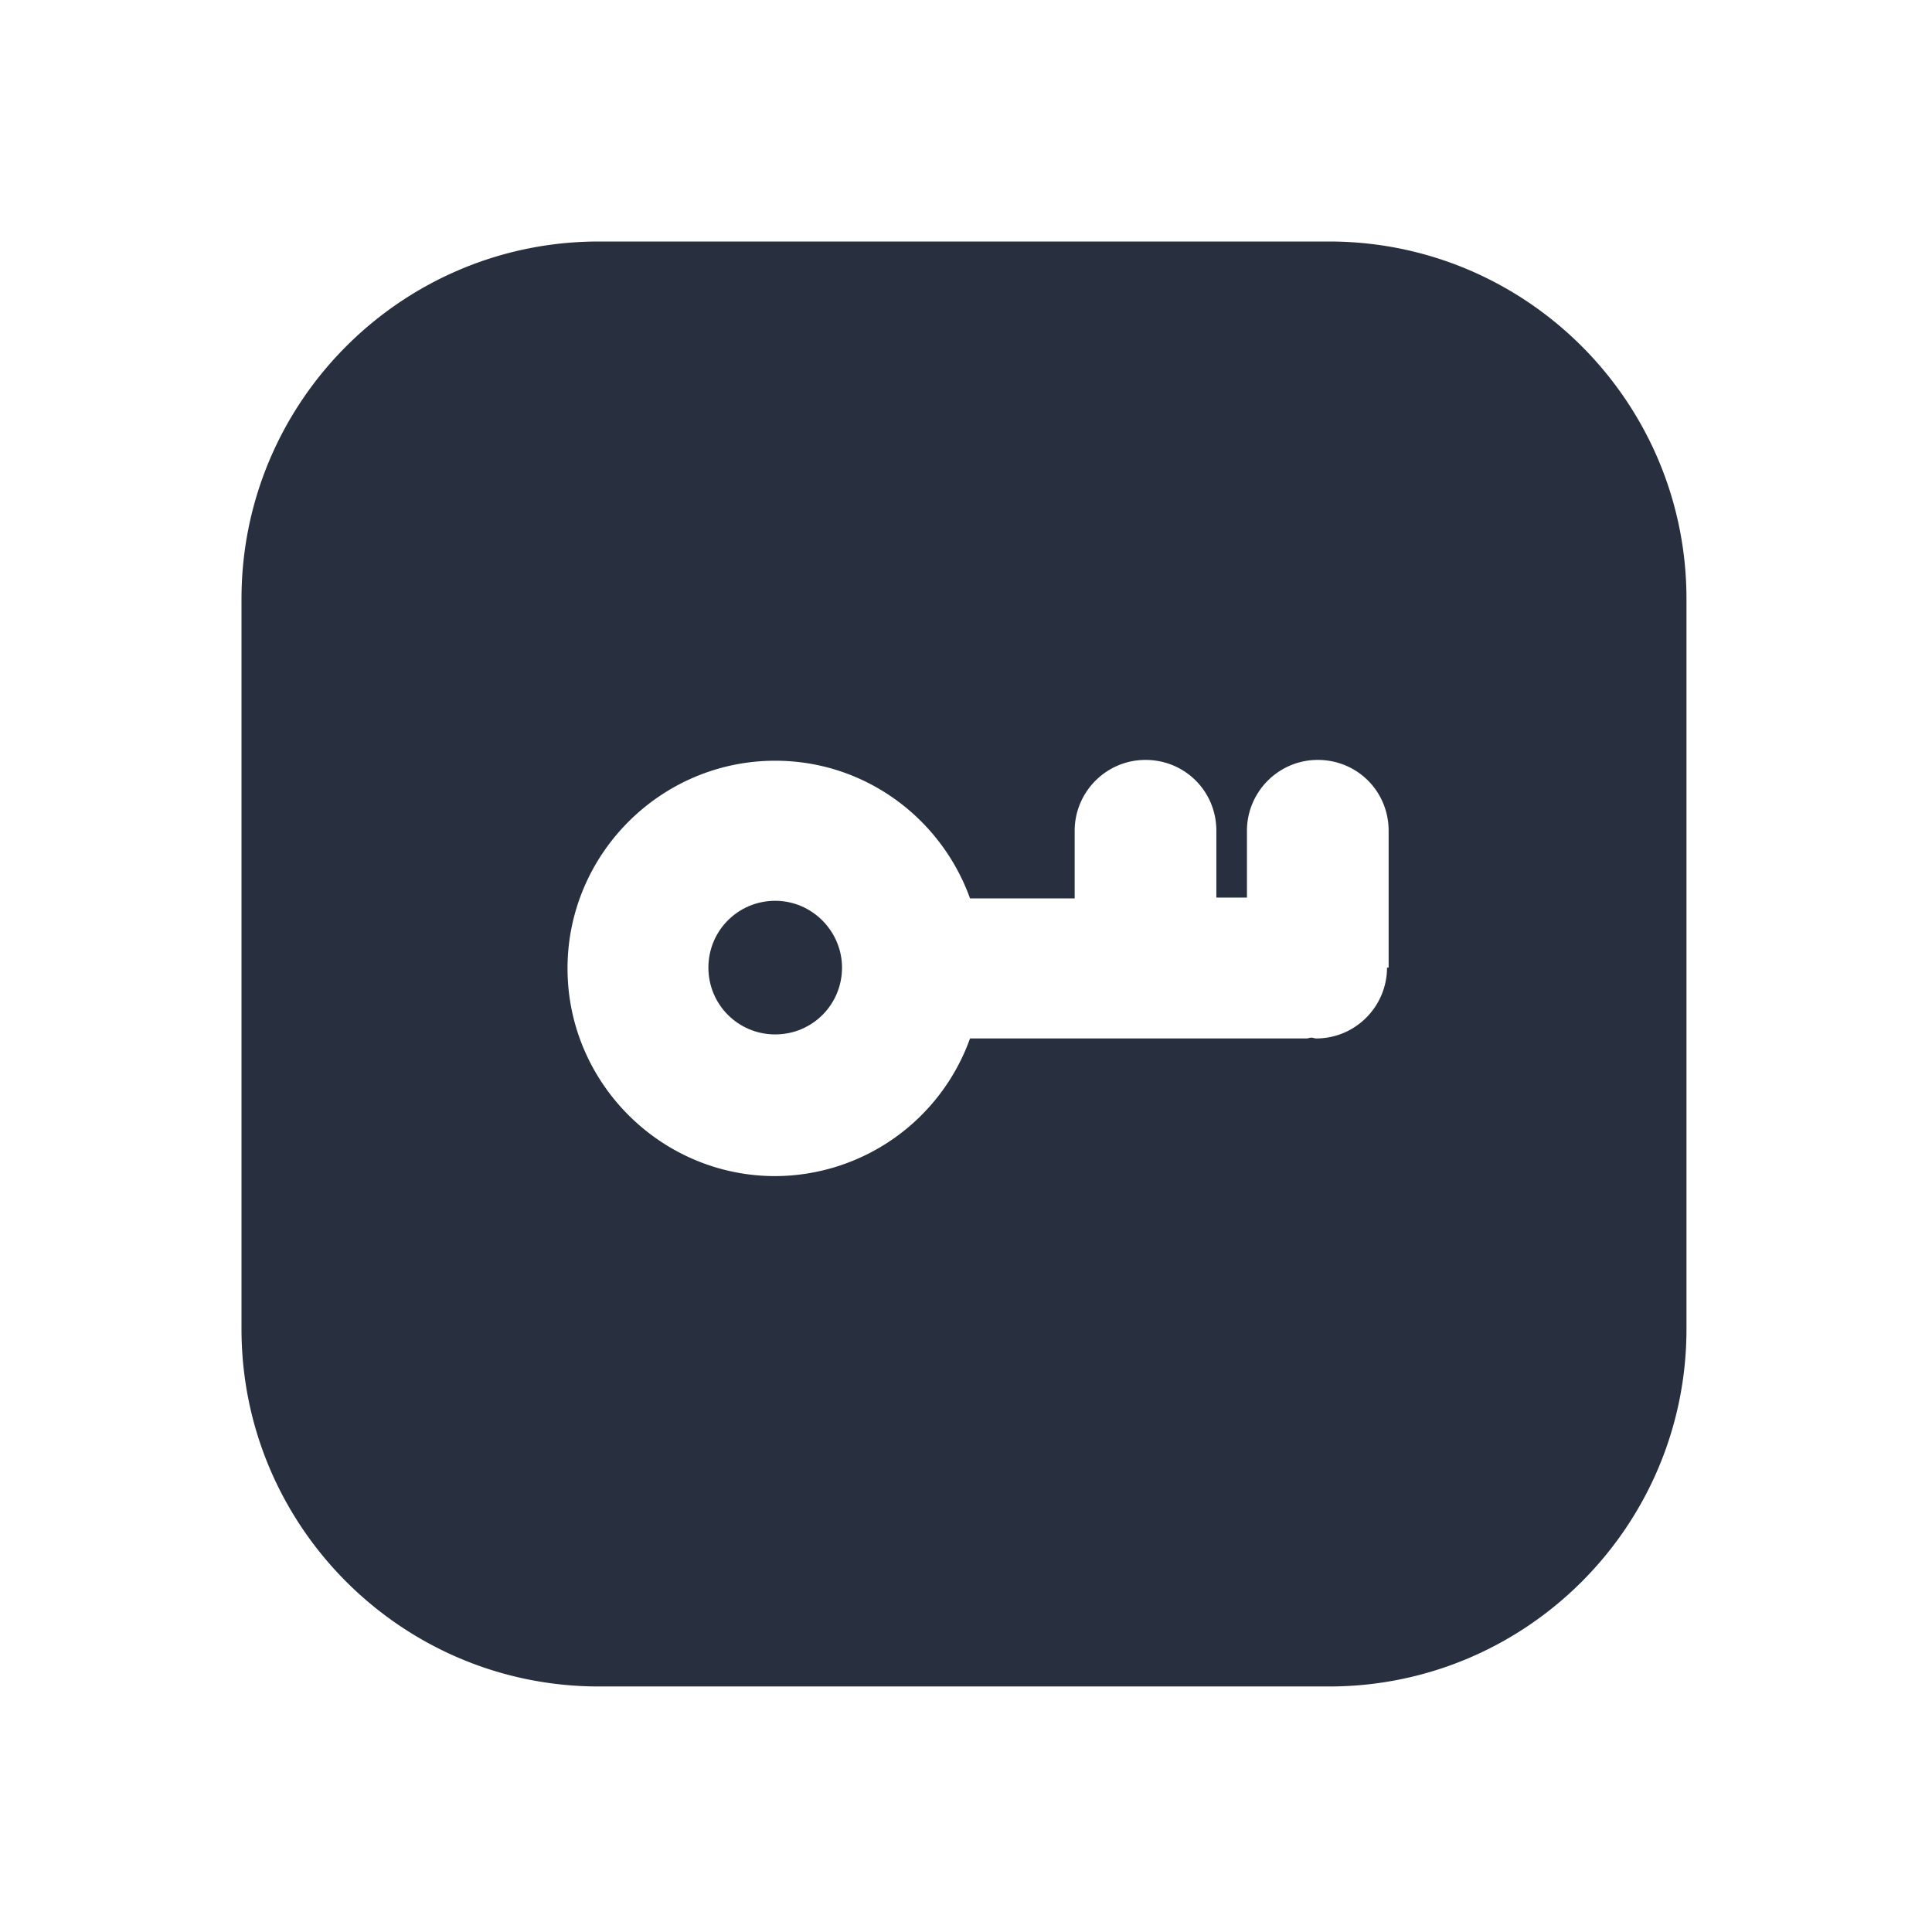 <svg xmlns="http://www.w3.org/2000/svg" width="24" height="24" fill="none"><g fill="#28303F"><path d="M9.63 11.19c-.46 0-.83.37-.83.83 0 .46.37.83.83.83.46 0 .83-.37.83-.83 0-.45-.37-.83-.83-.83Z"/><path d="M16.51 3H7.44C4.99 3 3 4.99 3 7.44v9.07c0 2.45 1.99 4.44 4.44 4.44h9.07c2.45 0 4.44-1.99 4.44-4.44V7.44c0-2.45-1.99-4.44-4.44-4.44Zm.72 9.02c0 .48-.39.88-.88.88-.02 0-.04-.01-.06-.01-.02 0-.04.01-.06.01h-4.18a2.58 2.58 0 0 1-2.42 1.71c-1.42 0-2.58-1.16-2.58-2.58 0-1.42 1.16-2.58 2.58-2.58 1.11 0 2.06.71 2.42 1.71h1.3v-.84c0-.48.39-.88.88-.88s.88.39.88.88v.83h.38v-.83c0-.48.39-.88.88-.88s.88.39.88.88v1.7h-.02Z"/></g></svg>